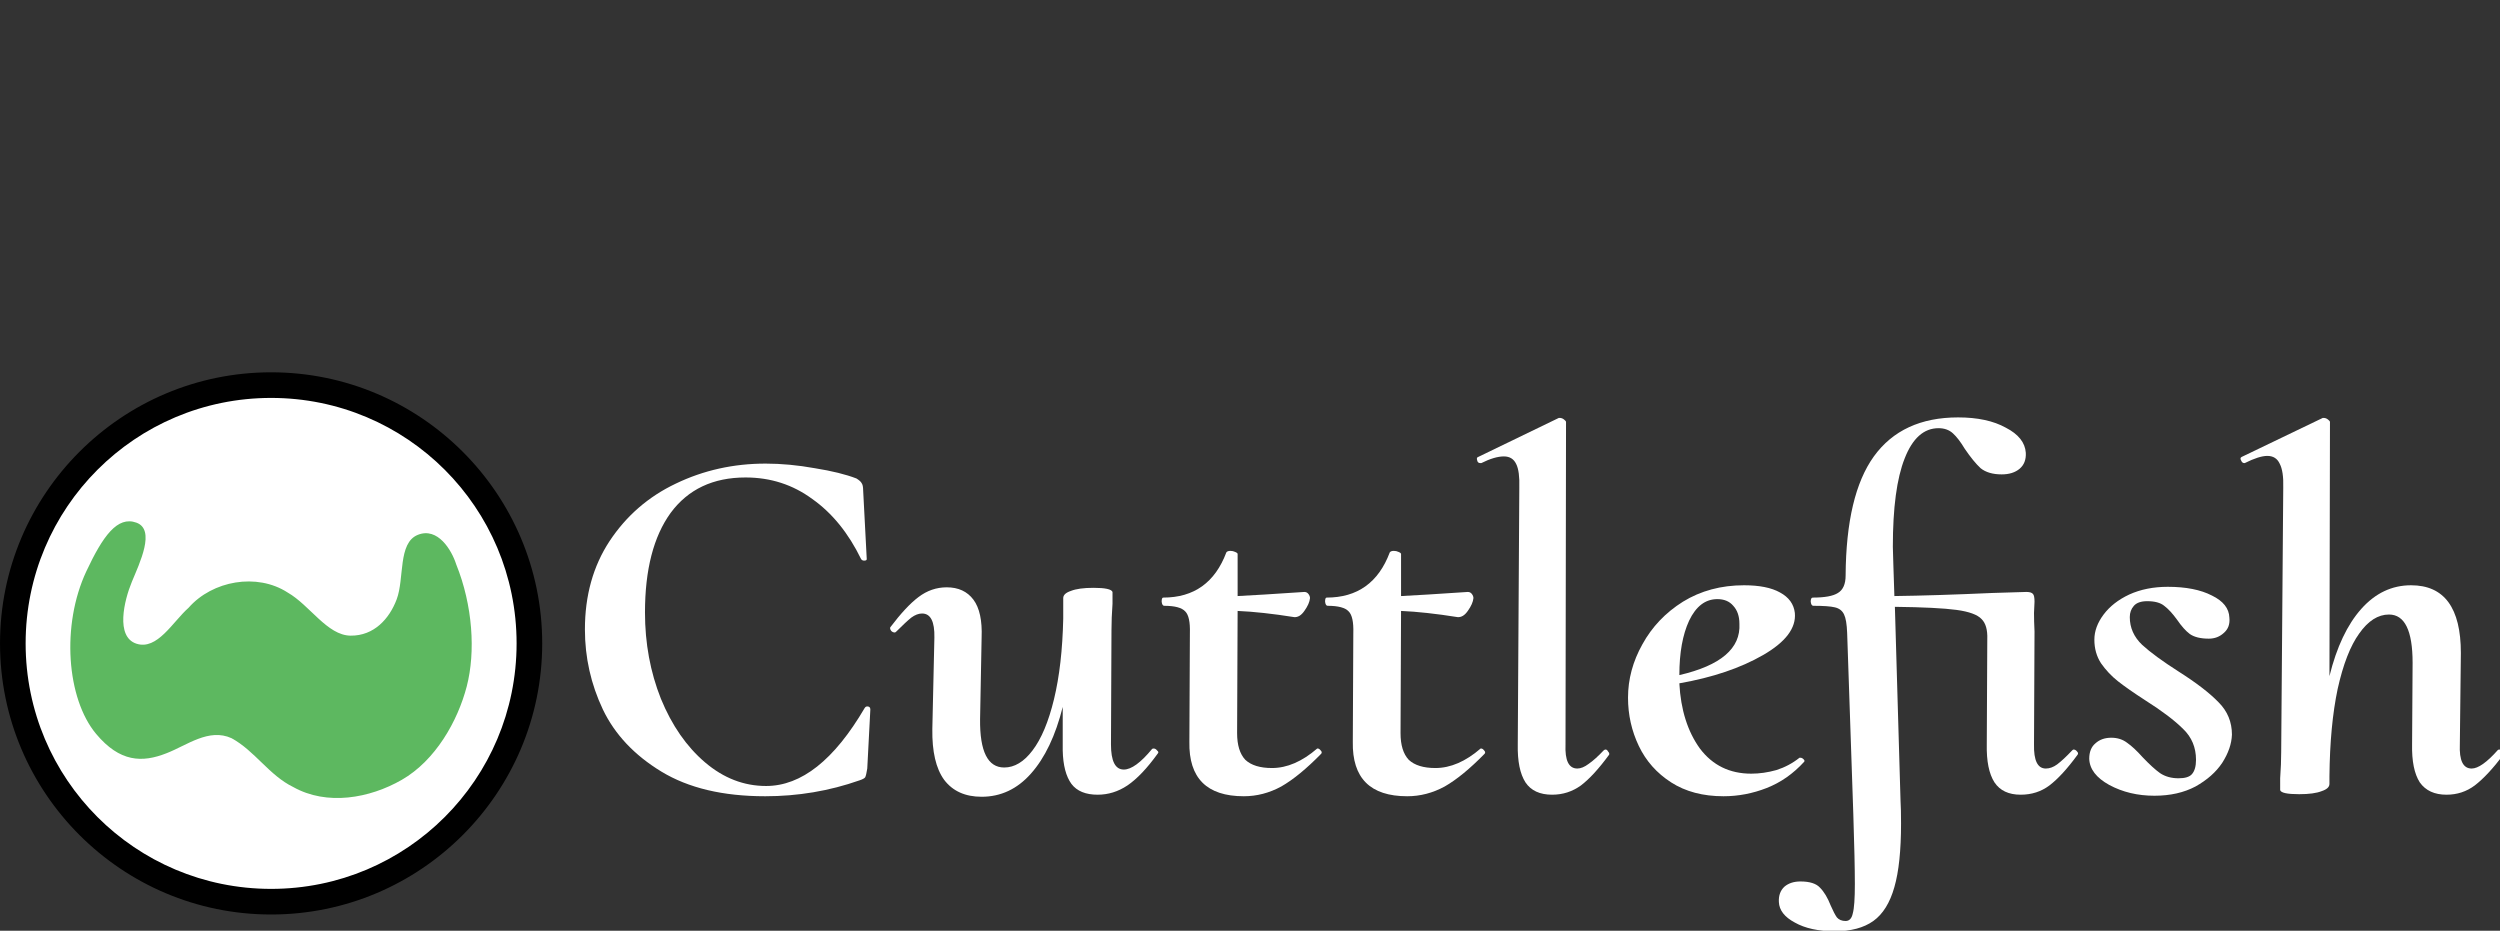 <?xml version="1.0" encoding="UTF-8" standalone="no"?>
<svg
   xmlns:dc="http://purl.org/dc/elements/1.1/"
   xmlns:cc="http://creativecommons.org/ns#"
   xmlns:rdf="http://www.w3.org/1999/02/22-rdf-syntax-ns#"
   xmlns:svg="http://www.w3.org/2000/svg"
   xmlns="http://www.w3.org/2000/svg"
   width="134.307"
   height="50"
   viewBox="0 0 125.913 46.875"
   id="svg4668"
   version="1.1">
  <rect x="0" y="0" width="125.913" height="46.875" fill="#333333" stroke="none"/>
  <defs
     id="defs4670" />
  <g
     transform="matrix(0.184,0,0,0.184,-0.344,18.406)"
     id="g5273">
    <g
       style="font-style:normal;font-variant:normal;font-weight:bold;font-stretch:normal;font-size:256.414px;line-height:125%;font-family:'Cormorant Upright';-inkscape-font-specification:'Cormorant Upright Bold';text-align:start;letter-spacing:0px;word-spacing:0px;writing-mode:lr-tb;text-anchor:start;display:inline;fill:#ffffff;fill-opacity:1;stroke:none;stroke-width:1px;stroke-linecap:butt;stroke-linejoin:miter;stroke-opacity:1"
       id="text4157-6-0-1-2"
       transform="matrix(0.548,0,0,0.548,170.608,-58.445)">
      <path
         d="m 74.25,321.832 q -31.539,0 -51.796,-12.308 -20.257,-12.308 -29.231,-31.026 -8.975,-18.975 -8.975,-40.001 0,-25.385 12.308,-44.103 12.564,-18.975 33.077,-28.718 20.77,-10 44.873,-10 11.795,0 24.616,2.308 12.821,2.051 20.77,5.128 2.051,1.282 2.564,2.308 0.769,1.026 0.769,3.59 l 1.795,34.36 q 0,0.769 -1.282,0.769 -1.026,0 -1.538,-0.769 -9.487,-19.487 -24.359,-30 -14.616,-10.769 -33.334,-10.769 -24.359,0 -37.436,17.693 -12.821,17.693 -12.821,49.744 0,23.077 7.949,43.078 8.205,20 22.052,31.795 13.846,11.795 30.513,11.795 26.411,0 49.232,-38.975 0.513,-0.769 1.282,-0.769 1.538,0 1.538,1.538 l -1.538,29.488 q -0.513,3.333 -1.026,4.359 -0.513,0.769 -2.821,1.538 -22.564,7.949 -47.18,7.949 z"
         style="font-style:normal;font-variant:normal;font-weight:bold;font-stretch:normal;font-family:'Cormorant Upright';-inkscape-font-specification:'Cormorant Upright Bold';letter-spacing:0px;fill:#ffffff;fill-opacity:1"
         id="path5337-2-6" />
      <path
         d="m 267.526,298.242 q 0.256,-0.256 0.769,-0.256 1.026,0 1.795,1.026 1.026,0.769 0.256,1.538 -7.949,11.026 -15.128,15.898 -6.923,4.615 -14.872,4.615 -8.975,0 -13.077,-5.385 -4.103,-5.641 -4.359,-16.667 v -21.795 q -5.385,21.539 -15.898,33.334 -10.257,11.539 -24.616,11.539 -12.308,0 -18.718,-8.462 -6.154,-8.462 -5.898,-25.385 l 1.026,-45.642 q 0.256,-12.051 -6.154,-12.051 -2.564,0 -5.385,2.051 -2.564,2.051 -7.436,6.923 -0.513,0.513 -0.769,0.513 -1.026,0 -1.795,-0.769 -0.769,-1.026 -0.513,-1.795 7.949,-10.513 14.103,-15.128 6.41,-4.872 14.103,-4.872 8.718,0 13.334,6.154 4.615,6.154 4.103,18.975 l -0.769,40.77 q -0.256,24.103 12.051,24.103 7.692,0 14.103,-8.462 6.667,-8.718 10.769,-25.641 4.103,-16.923 4.615,-40.257 V 222.856 q 0,-2.308 3.846,-3.59 3.846,-1.538 11.282,-1.538 8.718,0 9.487,2.051 v 5.898 q -0.513,7.18 -0.513,13.077 l -0.256,57.18 q 0,12.564 6.41,12.564 5.641,0 14.103,-10.257 z"
         style="font-style:normal;font-variant:normal;font-weight:bold;font-stretch:normal;font-family:'Cormorant Upright';-inkscape-font-specification:'Cormorant Upright Bold';letter-spacing:0px;fill:#ffffff;fill-opacity:1"
         id="path5339-9-1" />
      <path
         d="m 350.276,297.986 q 0.769,0 1.538,1.026 0.769,0.769 0.256,1.538 -11.026,11.282 -20,16.411 -8.975,4.872 -18.718,4.872 -27.693,0 -27.18,-27.18 l 0.256,-54.36 q 0.256,-8.205 -2.308,-10.769 -2.564,-2.821 -10.513,-2.821 -1.026,0 -1.282,-2.051 0,-2.051 0.769,-2.051 23.077,0 31.539,-22.564 0.513,-0.769 2.051,-0.769 1.282,0 2.308,0.513 1.282,0.513 1.282,1.026 v 21.026 q 10.513,-0.513 33.334,-2.051 1.282,0 2.051,1.026 0.769,1.026 0.769,2.051 -0.256,2.821 -2.821,6.41 -2.308,3.333 -5.128,3.077 -16.154,-2.564 -28.206,-3.077 l -0.256,61.027 q 0,8.975 4.103,13.334 4.359,4.103 13.334,4.103 11.282,0 22.564,-9.744 z"
         style="font-style:normal;font-variant:normal;font-weight:bold;font-stretch:normal;font-family:'Cormorant Upright';-inkscape-font-specification:'Cormorant Upright Bold';letter-spacing:0px;fill:#ffffff;fill-opacity:1"
         id="path5341-3-0" />
      <path
         d="m 431.908,297.986 q 0.769,0 1.538,1.026 0.769,0.769 0.256,1.538 -11.026,11.282 -20,16.411 -8.975,4.872 -18.718,4.872 -27.693,0 -27.18,-27.18 l 0.256,-54.36 q 0.256,-8.205 -2.308,-10.769 -2.564,-2.821 -10.513,-2.821 -1.026,0 -1.282,-2.051 0,-2.051 0.769,-2.051 23.077,0 31.539,-22.564 0.513,-0.769 2.051,-0.769 1.282,0 2.308,0.513 1.282,0.513 1.282,1.026 v 21.026 q 10.513,-0.513 33.334,-2.051 1.282,0 2.051,1.026 0.769,1.026 0.769,2.051 -0.256,2.821 -2.821,6.41 -2.308,3.333 -5.128,3.077 -16.154,-2.564 -28.206,-3.077 l -0.256,61.027 q 0,8.975 4.103,13.334 4.359,4.103 13.334,4.103 11.282,0 22.564,-9.744 z"
         style="font-style:normal;font-variant:normal;font-weight:bold;font-stretch:normal;font-family:'Cormorant Upright';-inkscape-font-specification:'Cormorant Upright Bold';letter-spacing:0px;fill:#ffffff;fill-opacity:1"
         id="path5343-19-6" />
      <path
         d="m 467.385,321.063 q -9.231,0 -13.334,-6.154 -4.103,-6.41 -3.846,-18.975 l 0.769,-128.207 q 0.256,-8.205 -1.538,-11.795 -1.795,-3.846 -6.154,-3.846 -4.615,0 -11.282,3.333 h -0.513 q -1.282,0 -1.538,-1.282 -0.513,-1.538 0.513,-1.795 l 40.257,-19.487 h 0.513 q 1.026,0 2.051,0.769 1.026,0.769 1.026,1.282 l -0.256,161.028 q -0.513,12.051 5.898,12.051 2.564,0 5.641,-2.308 3.333,-2.308 7.436,-6.667 0.513,-0.513 1.026,-0.513 0.769,0 1.282,1.026 0.769,0.769 0.513,1.538 -7.692,10.513 -14.103,15.385 -6.41,4.615 -14.359,4.615 z"
         style="font-style:normal;font-variant:normal;font-weight:bold;font-stretch:normal;font-family:'Cormorant Upright';-inkscape-font-specification:'Cormorant Upright Bold';letter-spacing:0px;fill:#ffffff;fill-opacity:1"
         id="path5345-4-1" />
      <path
         d="m 591.429,302.601 q 0.769,0 1.538,0.769 0.769,0.769 0.256,1.282 -8.205,8.975 -18.718,13.077 -10.513,4.103 -21.539,4.103 -15.385,0 -26.154,-6.923 -10.769,-6.923 -16.154,-18.205 -5.385,-11.282 -5.385,-24.103 0,-13.846 7.18,-26.667 7.18,-13.077 20.257,-21.282 13.334,-8.205 30.513,-8.205 11.539,0 17.949,3.59 6.667,3.59 7.436,10.257 1.026,11.282 -15.898,21.026 -16.923,9.744 -41.796,14.103 1.026,19.744 10.257,32.565 9.487,12.564 25.641,12.564 6.154,0 12.564,-1.795 6.41,-2.051 11.539,-6.154 z m -41.539,-79.232 q -8.975,0 -14.103,10.769 -4.872,10.513 -4.872,27.18 31.026,-7.18 30,-25.641 0,-5.641 -3.077,-8.975 -2.821,-3.333 -7.949,-3.333 z"
         style="font-style:normal;font-variant:normal;font-weight:bold;font-stretch:normal;font-family:'Cormorant Upright';-inkscape-font-specification:'Cormorant Upright Bold';letter-spacing:0px;fill:#ffffff;fill-opacity:1"
         id="path5347-78-5" />
      <path
         d="m 727.036,299.011 q 0.513,-0.513 0.769,-0.513 1.026,0 1.795,1.026 0.769,0.769 0.256,1.538 -7.692,10.513 -14.103,15.385 -6.154,4.615 -14.359,4.615 -8.975,0 -13.077,-6.154 -4.103,-6.41 -3.846,-18.975 l 0.256,-52.565 q 0.256,-6.923 -2.821,-10 -3.077,-3.333 -12.564,-4.615 -9.487,-1.282 -30.77,-1.538 l 2.821,96.925 q 0.256,4.103 0.256,11.282 0,20.257 -3.333,31.795 -3.333,11.795 -10.513,16.923 -7.18,5.128 -19.231,5.128 -12.308,0 -20,-4.359 -7.692,-4.103 -7.949,-10.257 -0.256,-4.872 2.821,-7.692 3.077,-2.564 7.949,-2.564 6.923,0 9.744,3.077 3.077,3.077 5.385,8.975 1.795,4.103 3.077,5.898 1.538,1.795 4.359,1.795 2.821,0 3.59,-3.846 1.026,-3.59 1.026,-14.616 0,-11.282 -0.769,-34.872 l -3.077,-90.514 q -0.256,-6.667 -1.538,-9.231 -1.282,-2.821 -4.615,-3.59 -3.077,-0.769 -10.769,-0.769 -1.026,0 -1.282,-2.051 0,-2.051 1.026,-2.051 8.975,0 12.564,-2.308 3.846,-2.308 3.846,-8.718 0.256,-40.257 14.103,-59.488 14.103,-19.487 42.052,-19.487 14.616,0 23.847,5.128 9.487,4.872 10,12.564 0.256,5.128 -3.077,7.949 -3.333,2.821 -8.975,2.821 -6.667,0 -10.513,-3.077 -3.59,-3.333 -7.949,-9.744 -3.077,-5.128 -5.898,-7.692 -2.821,-2.564 -7.18,-2.564 -11.026,0 -16.923,15.128 -5.898,14.872 -5.898,44.103 l 0.256,8.975 0.513,15.641 q 20.257,-0.256 48.975,-1.538 l 16.923,-0.513 q 2.564,0 3.333,1.026 0.769,0.769 0.769,3.846 0,1.282 -0.256,5.641 0,4.103 0.256,9.231 l -0.256,56.411 q -0.256,12.051 5.898,12.051 2.821,0 5.641,-2.051 3.077,-2.308 7.436,-6.923 z"
         style="font-style:normal;font-variant:normal;font-weight:bold;font-stretch:normal;font-family:'Cormorant Upright';-inkscape-font-specification:'Cormorant Upright Bold';letter-spacing:0px;fill:#ffffff;fill-opacity:1"
         id="path5349-4-9" />
      <path
         d="m 768.211,321.576 q -12.564,0 -22.564,-5.385 -9.744,-5.385 -10,-13.077 0,-5.128 3.077,-7.692 3.077,-2.821 7.949,-2.821 4.615,0 7.949,2.564 3.333,2.308 7.692,7.18 5.128,5.385 8.718,7.949 3.846,2.564 9.231,2.564 4.872,0 6.667,-2.051 2.051,-2.308 2.051,-7.18 0,-9.231 -6.41,-15.385 -6.41,-6.41 -18.975,-14.359 -8.718,-5.641 -13.59,-9.487 -4.872,-3.846 -8.462,-8.975 -3.333,-5.128 -3.333,-11.795 0,-6.41 4.615,-12.564 4.615,-6.154 12.821,-10 8.462,-3.846 19.231,-3.846 13.59,0 22.052,4.359 8.462,4.103 8.718,11.026 0.513,4.872 -2.821,7.692 -3.077,2.821 -7.436,2.821 -6.154,0 -9.487,-2.308 -3.077,-2.308 -6.41,-7.18 -3.333,-4.615 -6.41,-6.923 -2.821,-2.308 -8.462,-2.308 -4.615,0 -6.667,2.308 -2.051,2.308 -2.051,5.641 0,7.949 6.154,13.846 6.154,5.641 18.205,13.334 13.334,8.462 20,15.385 6.667,6.667 6.667,16.154 -0.256,6.923 -4.872,14.103 -4.615,6.923 -13.334,11.795 -8.718,4.615 -20.513,4.615 z"
         style="font-style:normal;font-variant:normal;font-weight:bold;font-stretch:normal;font-family:'Cormorant Upright';-inkscape-font-specification:'Cormorant Upright Bold';letter-spacing:0px;fill:#ffffff;fill-opacity:1"
         id="path5351-5-4" />
      <path
         d="m 939.736,298.755 q 0.256,-0.256 0.769,-0.256 1.026,0 1.538,1.026 0.769,0.769 0.513,1.538 -7.949,10.513 -14.359,15.385 -6.154,4.615 -14.103,4.615 -8.975,0 -13.334,-6.154 -4.103,-6.41 -3.846,-18.975 l 0.256,-40.77 q 0,-24.103 -11.795,-24.103 -8.205,0 -14.872,9.487 -6.667,9.231 -10.769,27.693 -3.846,18.205 -4.103,43.59 v 3.846 q 0,2.308 -3.846,3.59 -3.846,1.538 -11.282,1.538 -8.975,0 -9.487,-2.051 v -5.898 q 0.513,-7.18 0.513,-13.077 l 1.026,-132.053 q 0.256,-8.205 -1.795,-12.051 -1.795,-3.846 -6.154,-3.846 -4.103,0 -11.282,3.59 h -0.256 q -1.026,0 -1.538,-1.282 -0.769,-1.282 0.256,-1.795 l 40.513,-19.487 h 0.513 q 1.026,0 2.051,0.769 1.026,0.769 1.026,1.282 l -0.256,126.925 q 5.385,-21.795 15.898,-33.59 10.513,-11.795 24.872,-11.795 24.872,0 24.872,33.847 l -0.513,45.642 q -0.513,12.051 5.898,12.051 4.872,0 13.077,-9.231 z"
         style="font-style:normal;font-variant:normal;font-weight:bold;font-stretch:normal;font-family:'Cormorant Upright';-inkscape-font-specification:'Cormorant Upright Bold';letter-spacing:0px;fill:#ffffff;fill-opacity:1"
         id="path5353-0-9" />
    </g>
    <g
       id="g849"
       transform="translate(-58.032,-434.805)">
      <circle
         r="71.226"
         cy="510.693"
         cx="133.389"
         id="path829"
         style="opacity:1;fill:#ffffff;fill-opacity:1;stroke-width:0.797" />
      <path
         style="color:#000000;font-style:normal;font-variant:normal;font-weight:normal;font-stretch:normal;font-size:medium;line-height:normal;font-family:sans-serif;font-variant-ligatures:normal;font-variant-position:normal;font-variant-caps:normal;font-variant-numeric:normal;font-variant-alternates:normal;font-feature-settings:normal;text-indent:0;text-align:start;text-decoration:none;text-decoration-line:none;text-decoration-style:solid;text-decoration-color:#000000;letter-spacing:normal;word-spacing:normal;text-transform:none;writing-mode:lr-tb;direction:ltr;text-orientation:mixed;dominant-baseline:auto;baseline-shift:baseline;text-anchor:start;white-space:normal;shape-padding:0;clip-rule:nonzero;display:inline;overflow:visible;visibility:visible;opacity:1;isolation:auto;mix-blend-mode:normal;color-interpolation:sRGB;color-interpolation-filters:linearRGB;solid-color:#000000;solid-opacity:1;vector-effect:none;fill:#000000;fill-opacity:1;fill-rule:nonzero;stroke:none;stroke-width:7.012;stroke-linecap:round;stroke-linejoin:round;stroke-miterlimit:4;stroke-dasharray:none;stroke-dashoffset:0;stroke-opacity:1;color-rendering:auto;image-rendering:auto;shape-rendering:auto;text-rendering:auto;enable-background:accumulate"
         d="m 134.113,436.68 c -40.941,0 -74.207,33.266 -74.207,74.207 0,40.941 33.266,74.205 74.207,74.205 40.941,0 74.205,-33.264 74.205,-74.205 0,-40.941 -33.264,-74.207 -74.205,-74.207 z m 0,7.012 c 37.152,0 67.193,30.044 67.193,67.195 0,37.152 -30.042,67.193 -67.193,67.193 -37.152,0 -67.195,-30.042 -67.195,-67.193 0,-37.152 30.044,-67.195 67.195,-67.195 z"
         id="path4617-3-9-2" />
      <path
         id="path4619-6-7-7"
         d="m 83.53,491.163 c -6.872,14.66 -5.425,34.82 2.697,44.513 6.478,7.73 12.587,7.909 19.251,5.276 5.602,-2.157 11.574,-6.964 17.813,-4.114 6.37,3.463 10.292,10.169 16.889,13.369 9.222,5.177 20.877,3.086 29.691,-1.969 9.227,-5.292 15.324,-16.095 17.785,-25.555 2.461,-9.46 1.656,-22.213 -2.883,-33.445 -1.228,-3.866 -5.046,-10.277 -10.516,-8.06 -5.469,2.217 -3.618,11.91 -5.774,17.651 -1.998,5.321 -6.202,10.001 -12.614,9.936 -6.413,-0.065 -11.162,-8.347 -17.232,-11.806 -8.4,-5.436 -20.593,-3.262 -27.109,4.169 -4.33,3.817 -8.58,11.737 -14.315,9.827 -5.735,-1.91 -3.342,-11.783 -1.218,-16.924 2.124,-5.142 6.573,-14.28 1.23,-16.203 -5.189,-1.868 -9.16,3.662 -13.695,13.335 z"
         style="color:#000000;font-style:normal;font-variant:normal;font-weight:normal;font-stretch:normal;font-size:medium;line-height:normal;font-family:sans-serif;text-indent:0;text-align:start;text-decoration:none;text-decoration-line:none;text-decoration-style:solid;text-decoration-color:#000000;letter-spacing:normal;word-spacing:normal;text-transform:none;writing-mode:lr-tb;direction:ltr;baseline-shift:baseline;text-anchor:start;white-space:normal;clip-rule:nonzero;display:inline;overflow:visible;visibility:visible;opacity:1;isolation:auto;mix-blend-mode:normal;color-interpolation:sRGB;color-interpolation-filters:linearRGB;solid-color:#000000;solid-opacity:1;fill:#5db860;fill-opacity:1;fill-rule:evenodd;stroke:none;stroke-width:49.237;stroke-linecap:butt;stroke-linejoin:miter;stroke-miterlimit:4;stroke-dasharray:none;stroke-dashoffset:0;stroke-opacity:1;color-rendering:auto;image-rendering:auto;shape-rendering:auto;text-rendering:auto;enable-background:accumulate" />
    </g>
  </g>
</svg>
